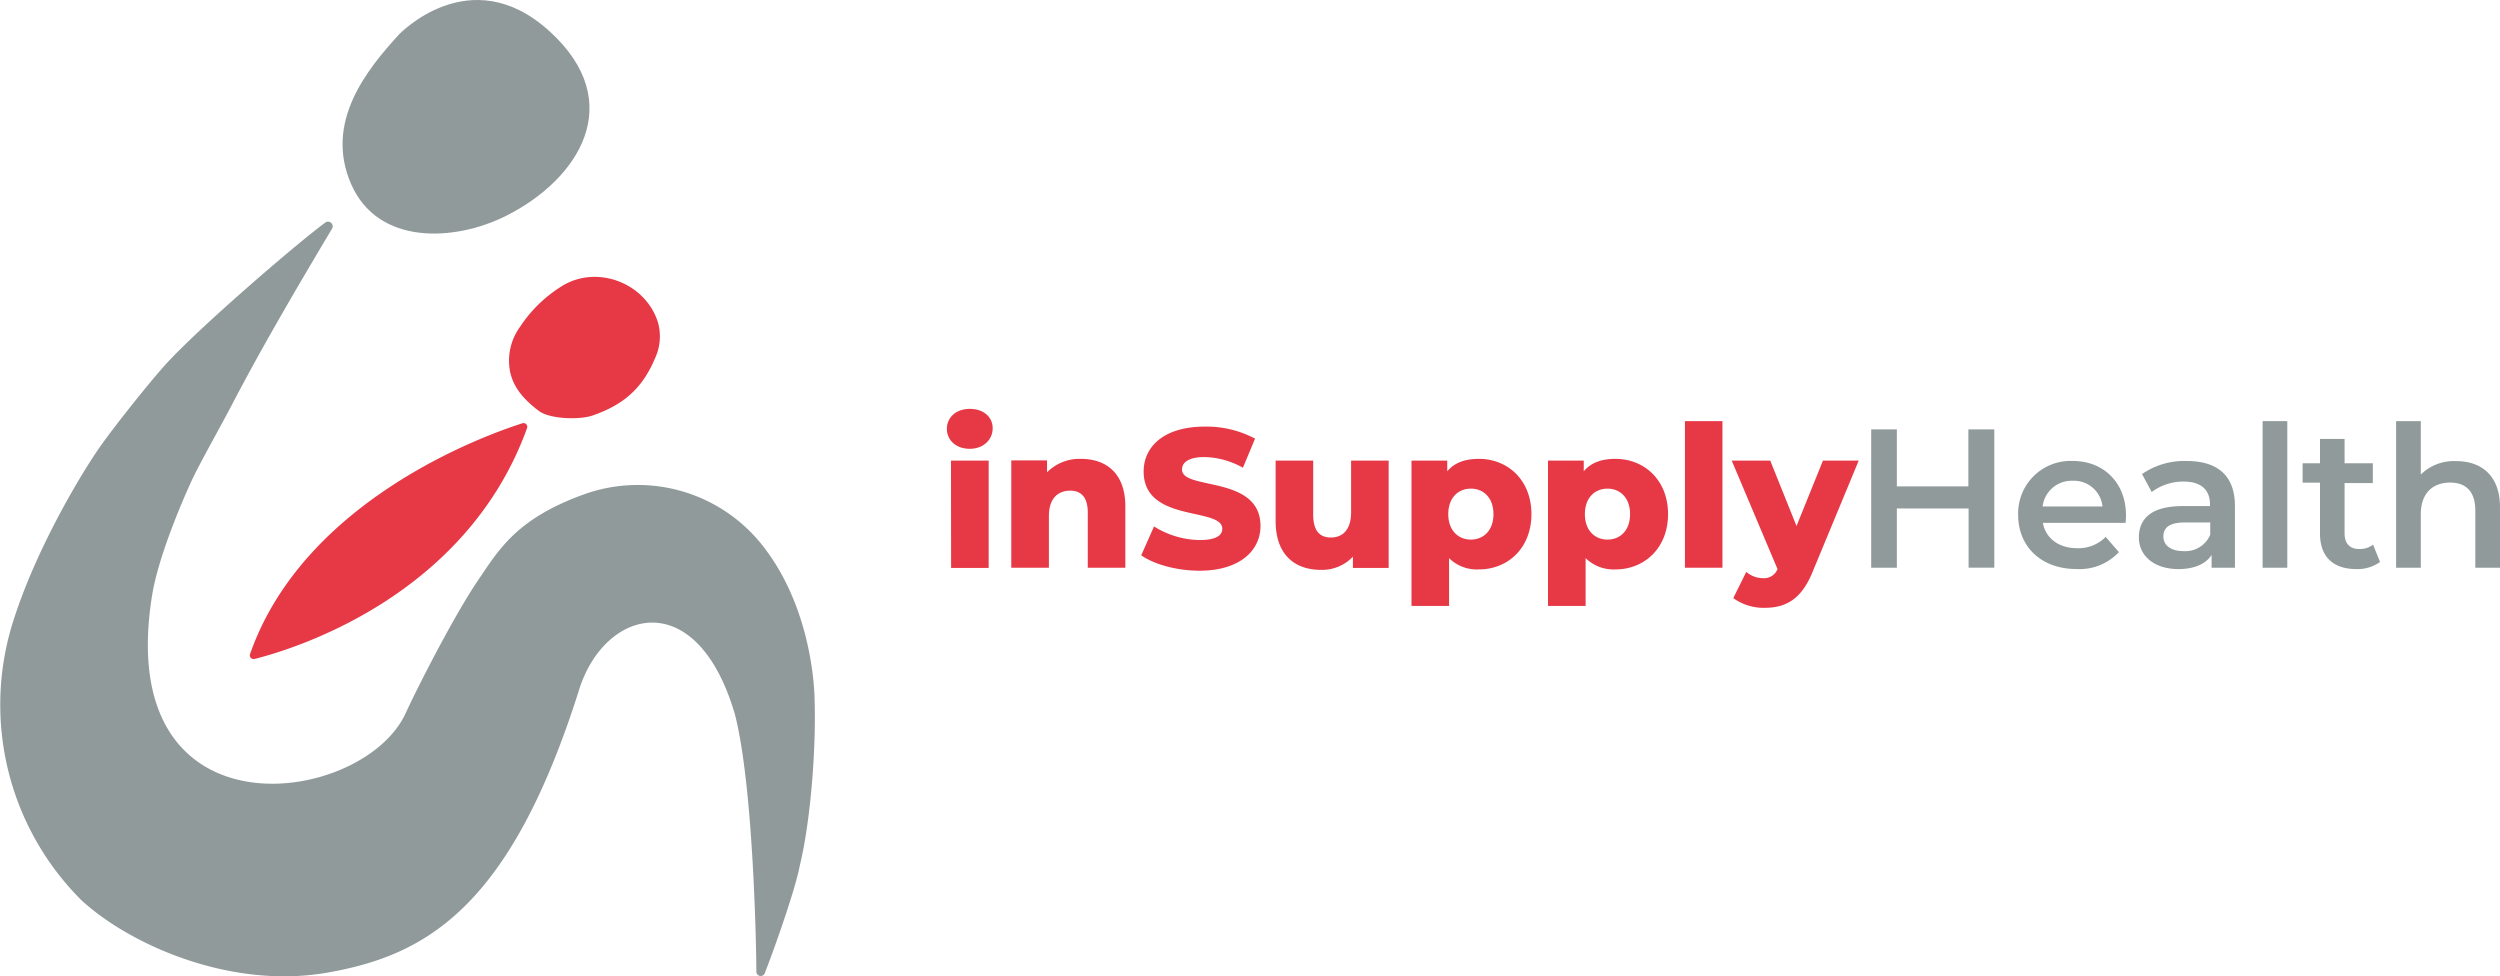 <svg id="Layer_1" data-name="Layer 1" xmlns="http://www.w3.org/2000/svg" viewBox="0 0 442.51 172.8"><defs><style>.cls-1{fill:#e73846;}.cls-2{fill:#909a9b;}</style></defs><path class="cls-1" d="M167.6,75.9c0-2,1.61-3.53,4.05-3.53s4.06,1.43,4.06,3.43-1.61,3.64-4.06,3.64S167.6,77.9,167.6,75.9Zm.73,5.63H175v19h-6.65Z" transform="translate(0)"/><path class="cls-1" d="M199.19,89.65v10.84h-6.65V90.73c0-2.73-1.18-3.88-3.11-3.88-2.13,0-3.77,1.33-3.77,4.48v9.16H179v-19h6.33V83.6a8.12,8.12,0,0,1,6-2.38C195.8,81.22,199.19,83.77,199.19,89.65Z" transform="translate(0)"/><path class="cls-1" d="M202,98.29l2.27-5.11a15.49,15.49,0,0,0,8.08,2.41c2.87,0,4-.8,4-2,0-3.88-13.92-1-13.92-10.14,0-4.37,3.57-7.94,10.84-7.94a18.31,18.31,0,0,1,8.88,2.13L220,82.79a14.44,14.44,0,0,0-6.78-1.89c-2.91,0-4,1-4,2.21,0,3.74,13.89.94,13.89,10,0,4.27-3.57,7.91-10.84,7.91C208.24,101,204.26,99.89,202,98.29Z" transform="translate(0)"/><path class="cls-1" d="M245.8,81.53v19h-6.33v-2a7.49,7.49,0,0,1-5.63,2.34c-4.65,0-8.05-2.65-8.05-8.67V81.53h6.65v9.52c0,2.93,1.15,4.09,3.15,4.09s3.56-1.3,3.56-4.48V81.53Z" transform="translate(0)"/><path class="cls-1" d="M271.07,91c0,6-4.16,9.79-9.3,9.79a7,7,0,0,1-5.28-2v8.46h-6.65V81.53h6.33v1.89c1.26-1.5,3.11-2.2,5.6-2.2C266.91,81.22,271.07,85,271.07,91Zm-6.72,0c0-2.87-1.74-4.51-4-4.51s-4,1.64-4,4.51,1.75,4.51,4,4.51S264.35,93.88,264.35,91Z" transform="translate(0)"/><path class="cls-1" d="M295.25,91c0,6-4.17,9.79-9.31,9.79a7.07,7.07,0,0,1-5.28-2v8.46H274V81.53h6.33v1.89c1.26-1.5,3.11-2.2,5.59-2.2C291.08,81.22,295.25,85,295.25,91Zm-6.72,0c0-2.87-1.75-4.51-4-4.51s-4,1.64-4,4.51,1.74,4.51,4,4.51S288.53,93.88,288.53,91Z" transform="translate(0)"/><path class="cls-1" d="M298.24,74.54h6.64v25.95h-6.64Z" transform="translate(0)"/><path class="cls-1" d="M329,81.53l-8.18,19.73c-2,4.9-4.79,6.33-8.53,6.33a9.2,9.2,0,0,1-5.49-1.72l2.3-4.65a4.52,4.52,0,0,0,2.94,1.12,2.56,2.56,0,0,0,2.59-1.61l-8.11-19.2h6.82l4.65,11.58,4.68-11.58Z" transform="translate(0)"/><path class="cls-2" d="M353,76v24.48h-4.55V90H335.75v10.49h-4.54V76h4.54v10.1h12.66V76Z" transform="translate(0)"/><path class="cls-2" d="M376.24,92.55H361.59c.52,2.73,2.8,4.48,6.05,4.48a6.7,6.7,0,0,0,5.07-2l2.34,2.69a9.47,9.47,0,0,1-7.51,3c-6.27,0-10.32-4-10.32-9.58a9.29,9.29,0,0,1,9.65-9.55c5.46,0,9.44,3.82,9.44,9.66C376.31,91.61,376.28,92.13,376.24,92.55Zm-14.69-2.9h10.6a5.08,5.08,0,0,0-5.28-4.55A5.17,5.17,0,0,0,361.55,89.65Z" transform="translate(0)"/><path class="cls-2" d="M395.59,89.54v10.95h-4.13V98.22c-1,1.6-3.07,2.51-5.87,2.51-4.27,0-7-2.34-7-5.59s2.1-5.56,7.76-5.56h4.83V89.3c0-2.56-1.54-4.06-4.65-4.06a9.28,9.28,0,0,0-5.67,1.85l-1.71-3.18a13.1,13.1,0,0,1,7.9-2.31C392.48,81.6,395.59,84.16,395.59,89.54Zm-4.37,5.11V92.48h-4.51c-3,0-3.78,1.12-3.78,2.48,0,1.58,1.33,2.59,3.57,2.59A4.77,4.77,0,0,0,391.22,94.65Z" transform="translate(0)"/><path class="cls-2" d="M400.49,74.54h4.37v25.95h-4.37Z" transform="translate(0)"/><path class="cls-2" d="M421.28,99.47a6.85,6.85,0,0,1-4.19,1.26c-4.09,0-6.44-2.16-6.44-6.29v-9h-3.08V82h3.08V77.69H415V82h5v3.5h-5v8.88c0,1.82.91,2.8,2.59,2.8a3.89,3.89,0,0,0,2.45-.77Z" transform="translate(0)"/><path class="cls-2" d="M442.51,89.79v10.7h-4.37V90.35c0-3.33-1.64-4.93-4.44-4.93-3.11,0-5.21,1.88-5.21,5.63v9.44h-4.37V74.54h4.37V84a8.32,8.32,0,0,1,6.22-2.38C439.19,81.6,442.51,84.16,442.51,89.79Z" transform="translate(0)"/><path class="cls-2" d="M70.55,6.18S83.13-7.23,97.19,5.46s5.18,26.33-7.6,32.74c-9.08,4.56-22.69,5.3-27.45-5.64S64.94,12.33,70.55,6.18Z" transform="translate(0)"/><path class="cls-1" d="M92.47,74.92c-6.74,2.15-38.7,13.63-48.22,40.88a.67.67,0,0,0,.8.84c6.4-1.6,37.38-10.75,48.25-40.89A.66.66,0,0,0,92.47,74.92Z" transform="translate(0)"/><path class="cls-1" d="M90.31,65.9a10.18,10.18,0,0,1,1.74-8.05,23.89,23.89,0,0,1,7.38-7.19c6.15-3.85,14.74-.66,17,6.3a9.15,9.15,0,0,1-.53,6.55c-2.25,5.34-5.66,8.21-11.14,10.08-2.47.77-7.68.56-9.49-.94C92.56,70.58,90.91,68.54,90.31,65.9Z" transform="translate(0)"/><path class="cls-2" d="M57.62,39.37a.82.82,0,0,1,1.13,1.14C52.51,51,46.44,61.3,41,71.74c-1.5,2.9-5.19,9.48-6.61,12.37S28.12,98,26.93,105.33c-7.07,43.72,37.38,37.47,44.9,20.85C74,121.46,80.36,109,84.59,102.75c3.69-5.43,6.78-10.86,18.54-15.16a28.12,28.12,0,0,1,32.55,9.9c8.6,11.65,8.51,26.52,8.51,26.52.28,8.63-.73,21.45-2.63,29.24-.94,4.87-5.18,16.49-6.19,19a.77.77,0,0,1-1.49-.33c0-2.68-.43-32.46-3.81-45.52-6.75-23-23-18.73-27.55-4.37C90.32,160.74,75.38,169.09,58,172.15s-35.23-5.09-43.6-12.82A48.85,48.85,0,0,1,2.57,109.24C6.37,97.62,13.2,85.79,17.07,80c2.69-4,9.53-12.48,12.05-15.28C35.15,58,53.25,42.51,57.62,39.37Z" transform="translate(0)"/></svg>
